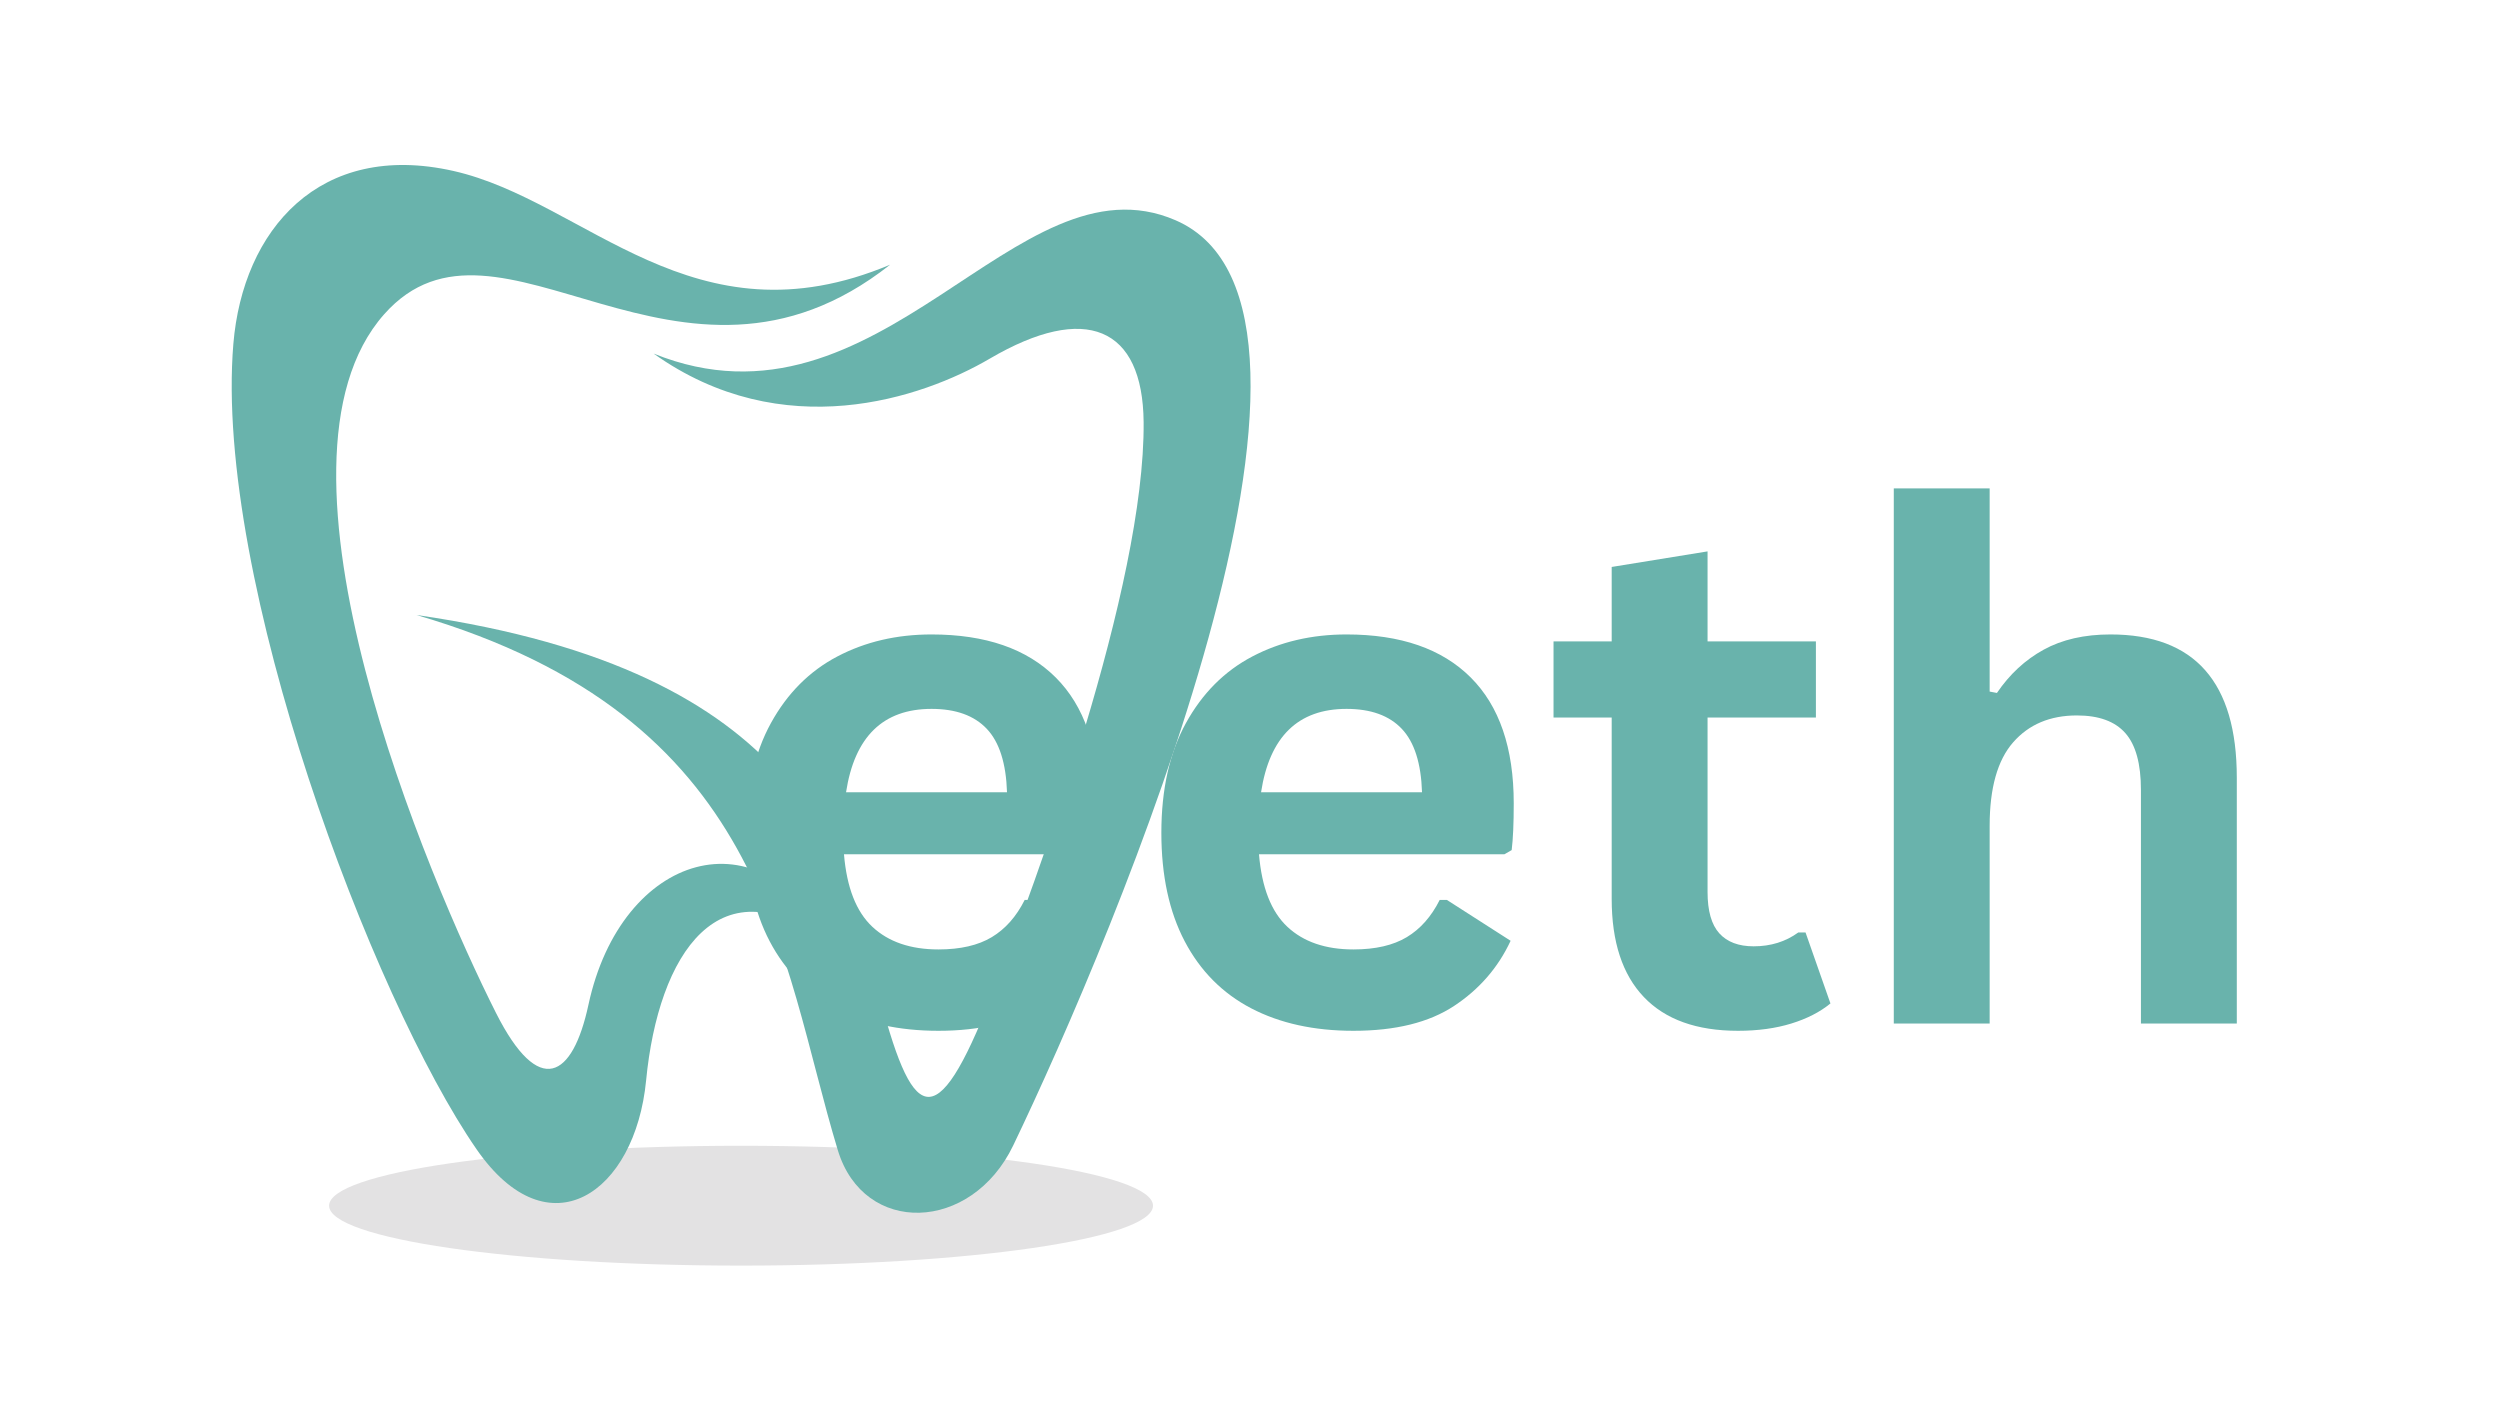 <svg xmlns="http://www.w3.org/2000/svg" xmlns:xlink="http://www.w3.org/1999/xlink" width="1920" zoomAndPan="magnify" viewBox="0 0 1440 810" height="1080" preserveAspectRatio="xMidYMid meet" version="1.0"><defs><g/></defs><path fill="#e3e2e3" d="M 426.844 659.965 C 557.875 659.965 664.133 675.418 664.133 694.48 C 664.133 713.539 557.875 728.992 426.844 728.992 C 295.82 728.992 189.559 713.539 189.559 694.48 C 189.559 675.418 295.82 659.965 426.844 659.965 Z M 426.844 659.965 " fill-opacity="1" fill-rule="evenodd"/><path fill="#69b3ac" d="M 512.723 152.457 C 399.219 200.219 337.531 115.734 261.176 98.469 C 184.004 81.031 139.859 132.426 134.41 198.121 C 123.168 333.641 214.605 575.277 274.441 661.891 C 315.969 721.996 365.871 687.309 372.164 622.309 C 379.18 549.785 414.25 493.965 478.699 544.812 C 438.855 466.375 357.785 491.113 338.945 578.75 C 329.871 620.945 310.555 632.75 285.664 583.391 C 247.297 507.309 144.785 267.371 221.277 181.016 C 286.926 106.902 391.051 248.426 512.723 152.457 Z M 512.723 152.457 " fill-opacity="1" fill-rule="evenodd"/><path fill="#69b3ac" d="M 376.496 203.672 C 507.406 256.512 585.141 87.105 677.074 126.848 C 794.664 177.676 641.508 539.227 583.602 659.801 C 559.52 709.953 497.578 712.043 482.57 662.473 C 448.723 550.672 442.176 413.34 239.887 354.238 C 463.777 386.59 486.559 495.809 505.301 568.871 C 525.324 646.922 538.609 656.668 571.043 573.77 C 597.031 507.352 659.574 337.734 658.73 243.121 C 658.238 188.352 625.363 174.195 570.102 206.582 C 530.996 229.496 450.832 256.609 376.496 203.672 Z M 376.496 203.672 " fill-opacity="1" fill-rule="evenodd"/><g fill="#69b3ac" fill-opacity="1"><g transform="translate(410.164, 589.55)"><g><path d="M 217.328 -97.5 L 75.969 -97.5 C 77.562 -78.352 83.008 -64.426 92.312 -55.719 C 101.613 -47.02 114.305 -42.672 130.391 -42.672 C 143.016 -42.672 153.25 -45.031 161.094 -49.75 C 168.938 -54.469 175.254 -61.609 180.047 -71.172 L 184.219 -71.172 L 220.906 -47.656 C 213.727 -32.238 202.895 -19.742 188.406 -10.172 C 173.926 -0.598 154.586 4.188 130.391 4.188 C 107.66 4.188 88.02 -0.129 71.469 -8.766 C 54.926 -17.41 42.164 -30.27 33.188 -47.344 C 24.219 -64.426 19.734 -85.266 19.734 -109.859 C 19.734 -134.848 24.453 -155.914 33.891 -173.062 C 43.328 -190.207 56.086 -203 72.172 -211.438 C 88.254 -219.883 106.332 -224.109 126.406 -224.109 C 157.508 -224.109 181.332 -215.863 197.875 -199.375 C 214.426 -182.895 222.703 -158.707 222.703 -126.812 C 222.703 -115.238 222.305 -106.266 221.516 -99.891 Z M 169.875 -133.188 C 169.344 -149.938 165.453 -162.129 158.203 -169.766 C 150.961 -177.41 140.363 -181.234 126.406 -181.234 C 98.488 -181.234 82.07 -165.219 77.156 -133.188 Z M 169.875 -133.188 "/></g></g></g><g fill="#69b3ac" fill-opacity="1"><g transform="translate(649.21, 589.55)"><g><path d="M 217.328 -97.5 L 75.969 -97.5 C 77.562 -78.352 83.008 -64.426 92.312 -55.719 C 101.613 -47.02 114.305 -42.672 130.391 -42.672 C 143.016 -42.672 153.25 -45.031 161.094 -49.75 C 168.938 -54.469 175.254 -61.609 180.047 -71.172 L 184.219 -71.172 L 220.906 -47.656 C 213.727 -32.238 202.895 -19.742 188.406 -10.172 C 173.926 -0.598 154.586 4.188 130.391 4.188 C 107.66 4.188 88.02 -0.129 71.469 -8.766 C 54.926 -17.41 42.164 -30.27 33.188 -47.344 C 24.219 -64.426 19.734 -85.266 19.734 -109.859 C 19.734 -134.848 24.453 -155.914 33.891 -173.062 C 43.328 -190.207 56.086 -203 72.172 -211.438 C 88.254 -219.883 106.332 -224.109 126.406 -224.109 C 157.508 -224.109 181.332 -215.863 197.875 -199.375 C 214.426 -182.895 222.703 -158.707 222.703 -126.812 C 222.703 -115.238 222.305 -106.266 221.516 -99.891 Z M 169.875 -133.188 C 169.344 -149.938 165.453 -162.129 158.203 -169.766 C 150.961 -177.41 140.363 -181.234 126.406 -181.234 C 98.488 -181.234 82.07 -165.219 77.156 -133.188 Z M 169.875 -133.188 "/></g></g></g><g fill="#69b3ac" fill-opacity="1"><g transform="translate(888.257, 589.55)"><g><path d="M 151.734 -52.438 L 166.078 -11.562 C 160.098 -6.645 152.586 -2.789 143.547 0 C 134.516 2.789 124.281 4.188 112.844 4.188 C 89.051 4.188 70.973 -2.289 58.609 -15.25 C 46.254 -28.207 40.078 -47.051 40.078 -71.781 L 40.078 -176.25 L 6.578 -176.25 L 6.578 -220.109 L 40.078 -220.109 L 40.078 -262.984 L 95.297 -271.953 L 95.297 -220.109 L 157.703 -220.109 L 157.703 -176.25 L 95.297 -176.25 L 95.297 -75.766 C 95.297 -64.867 97.555 -56.926 102.078 -51.938 C 106.598 -46.957 113.18 -44.469 121.828 -44.469 C 131.66 -44.469 140.234 -47.125 147.547 -52.438 Z M 151.734 -52.438 "/></g></g></g><g fill="#69b3ac" fill-opacity="1"><g transform="translate(1059.118, 589.55)"><g><path d="M 31.703 0 L 31.703 -308.234 L 86.922 -308.234 L 86.922 -191.203 L 91.109 -190.406 C 98.422 -201.176 107.395 -209.484 118.031 -215.328 C 128.664 -221.18 141.492 -224.109 156.516 -224.109 C 205.023 -224.109 229.281 -196.594 229.281 -141.562 L 229.281 0 L 174.062 0 L 174.062 -134.578 C 174.062 -149.598 171.066 -160.5 165.078 -167.281 C 159.098 -174.062 149.797 -177.453 137.172 -177.453 C 121.754 -177.453 109.523 -172.301 100.484 -162 C 91.441 -151.695 86.922 -135.645 86.922 -113.844 L 86.922 0 Z M 31.703 0 "/></g></g></g></svg>